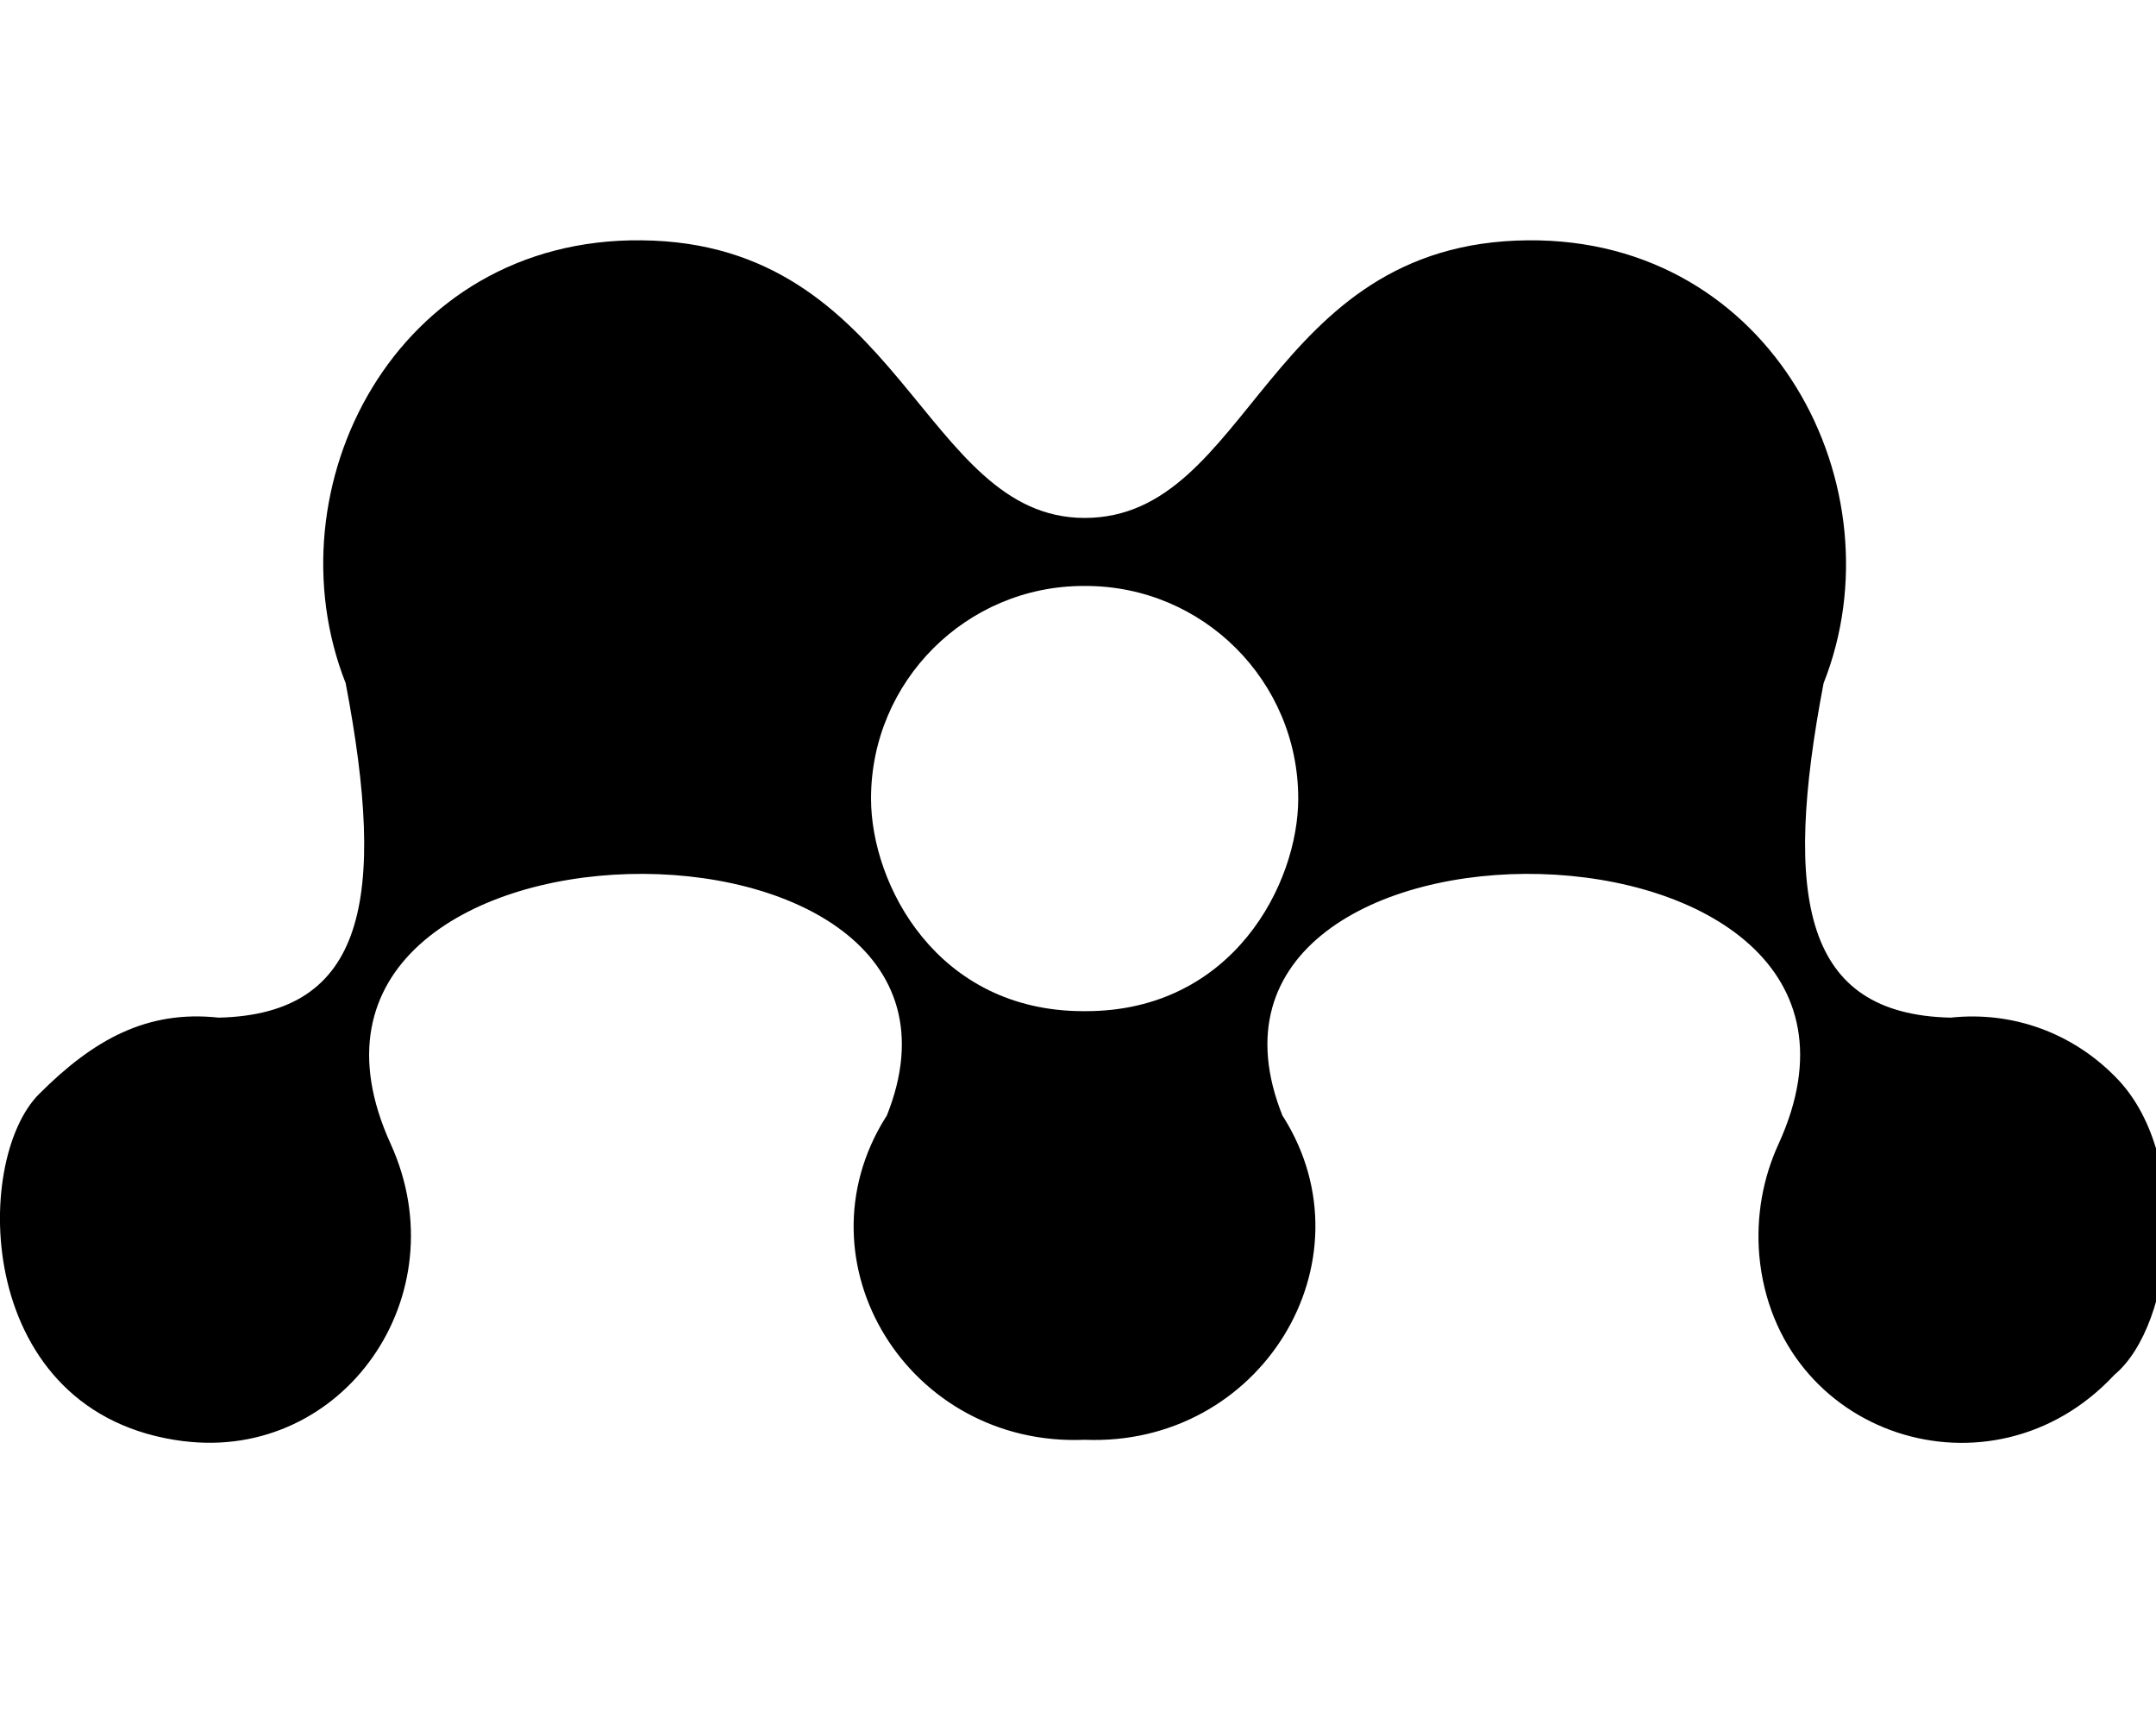 <!-- Generated by IcoMoon.io -->
<svg version="1.1" xmlns="http://www.w3.org/2000/svg" width="40" height="32" viewBox="0 0 40 32">
<title>mendeley</title>
<path d="M20.104 10.87h0.038c2.179 0 3.944 1.765 3.944 3.944 0 1.57-1.206 3.944-3.944 3.944h-0.038c-2.726 0-3.944-2.355-3.944-3.944 0-2.179 1.771-3.944 3.944-3.944zM3.404 26.734c2.958 0.371 5.125-2.694 3.844-5.514-2.971-6.513 11.676-6.664 9.201-0.515-0.006 0.006-0.012 0.012-0.019 0.025-1.683 2.688 0.427 6.117 3.693 5.979 3.272 0.132 5.364-3.304 3.693-5.979-0.006-0.012-0.012-0.019-0.019-0.025-2.475-6.149 12.172-5.998 9.201 0.515-0.289 0.628-0.421 1.338-0.358 2.073 0.308 3.354 4.315 4.654 6.588 2.211 1.118-0.93 1.451-4.12 0-5.546-0.773-0.779-1.865-1.206-3.040-1.080-2.72-0.063-3.121-2.192-2.355-6.205 1.432-3.611-0.936-8.259-5.489-8.215-4.861 0.044-5.131 5.15-8.221 5.15-3.021 0-3.392-5.106-8.221-5.15-4.579-0.050-6.915 4.604-5.489 8.215 0.766 4.013 0.364 6.142-2.355 6.205-1.332-0.145-2.324 0.408-3.329 1.413-1.25 1.237-1.212 5.954 2.676 6.444z"></path>
</svg>
